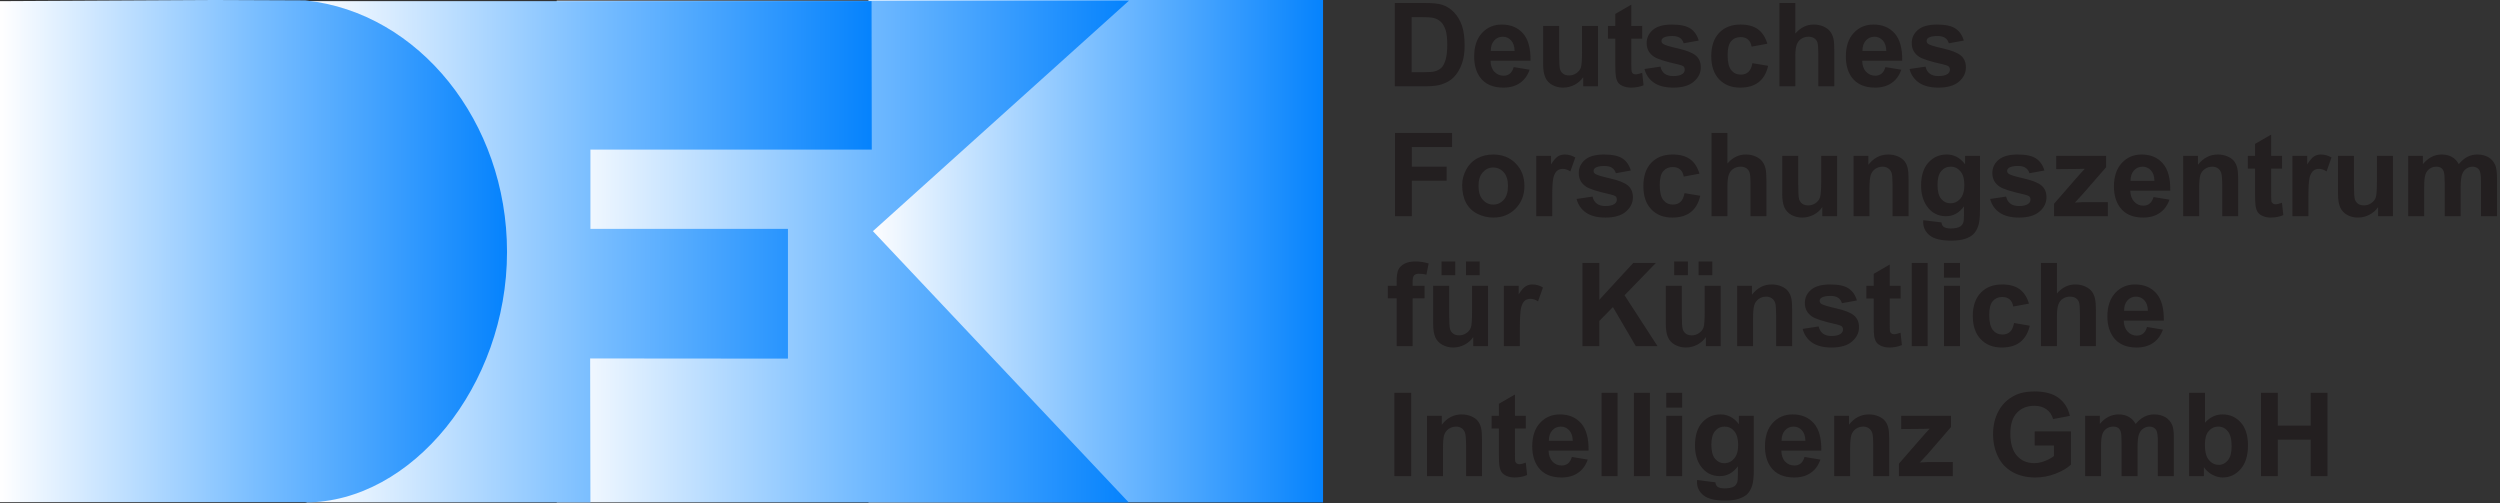 <?xml version="1.0" encoding="UTF-8" standalone="no"?>
<!-- Created with Inkscape (http://www.inkscape.org/) -->

<svg
   xmlns:dc="http://purl.org/dc/elements/1.1/"
   xmlns:cc="http://creativecommons.org/ns#"
   xmlns:rdf="http://www.w3.org/1999/02/22-rdf-syntax-ns#"
   xmlns:svg="http://www.w3.org/2000/svg"
   xmlns="http://www.w3.org/2000/svg"
   xmlns:xlink="http://www.w3.org/1999/xlink"
   xmlns:sodipodi="http://sodipodi.sourceforge.net/DTD/sodipodi-0.dtd"
   xmlns:inkscape="http://www.inkscape.org/namespaces/inkscape"
   version="1.1"
   width="159.041"
   height="32"
   id="svg2"
   xml:space="preserve"
   inkscape:version="0.48.4 r9939"
   sodipodi:docname="DFKI_Logo.svg"><rect width="100%" height="100%" fill="#333333" stroke="none"/><sodipodi:namedview
     pagecolor="#ffffff"
     bordercolor="#666666"
     borderopacity="1"
     objecttolerance="10"
     gridtolerance="10"
     guidetolerance="10"
     inkscape:pageopacity="0"
     inkscape:pageshadow="2"
     inkscape:window-width="1920"
     inkscape:window-height="1017"
     id="namedview25"
     showgrid="false"
     fit-margin-top="0"
     fit-margin-left="0"
     fit-margin-right="0"
     fit-margin-bottom="0"
     inkscape:zoom="0.38386648"
     inkscape:cx="-215.58648"
     inkscape:cy="89.664021"
     inkscape:window-x="-8"
     inkscape:window-y="-8"
     inkscape:window-maximized="1"
     inkscape:current-layer="svg2"
     inkscape:showpageshadow="true"
     borderlayer="false"
     showborder="true" /><defs
     id="defs6"><linearGradient
       id="linearGradient19768"><stop
         id="stop19770"
         style="stop-color:#0482fd;stop-opacity:1"
         offset="0" /><stop
         id="stop19795"
         style="stop-color:#7abeff;stop-opacity:1"
         offset="0.5" /><stop
         id="stop19772"
         style="stop-color:#fefeff;stop-opacity:1"
         offset="1" /></linearGradient><linearGradient
       x1="175.076"
       y1="208.95"
       x2="6.203"
       y2="208.26"
       id="linearGradient19774"
       xlink:href="#linearGradient19768"
       gradientUnits="userSpaceOnUse"
       gradientTransform="matrix(0.826,0,0,4.01,-4.02,-899.039)" /><linearGradient
       x1="175.076"
       y1="208.95"
       x2="6.203"
       y2="208.26"
       id="linearGradient19799"
       xlink:href="#linearGradient19768"
       gradientUnits="userSpaceOnUse"
       gradientTransform="matrix(0.922,0,0,4.01,79.583,-899.039)" /><linearGradient
       x1="175.076"
       y1="208.95"
       x2="6.203"
       y2="208.26"
       id="linearGradient19803"
       xlink:href="#linearGradient19768"
       gradientUnits="userSpaceOnUse"
       gradientTransform="matrix(0.932,0,0,4.01,148.539,-899.039)" /><linearGradient
       x1="175.076"
       y1="208.95"
       x2="6.203"
       y2="208.26"
       id="linearGradient19807"
       xlink:href="#linearGradient19768"
       gradientUnits="userSpaceOnUse"
       gradientTransform="matrix(0.741,0,0,4.01,235.369,-899.039)" /><clipPath
       id="clipPath23205"><path
         d="m 0.534,-138.16 59.016,-0.32 24.884,0.107 0.174,138.05 -84.074,0 0,-137.837 z m 83.9,-0.213 0,0 c 0.103,0.014 0.209,0.026 0.316,0.035 30.938,3.322 55.265,33.29 55.265,69.149 0,36.893 -26.288,68.916 -55.407,68.916 L 84.434,-138.373 z"
         id="path23207"
         style="fill:#000000"
         inkscape:connector-curvature="0" /></clipPath><clipPath
       id="clipPath23232"><path
         d="m 162.959,-97.321 0,21.798 54.336,0 0,35.7 -54.412,-0.047 0.076,39.848 -78.064,-0.203 0,-40.149 -0.171,0 0,-35.022 0.171,0 0,-62.764 48.52,0 106.884,0 0.057,40.839 -77.397,0 z"
         id="path23234"
         style="fill:#000000"
         inkscape:connector-curvature="0" /></clipPath><clipPath
       id="clipPath23256"><path
         d="m 153.682,-138.296 157.43,0 -70.441,63.406 70.441,74.699 -157.43,0 0,-138.105 z"
         id="path23258"
         style="fill:#000000"
         inkscape:connector-curvature="0" /></clipPath><linearGradient
       x1="175.076"
       y1="208.95"
       x2="6.203"
       y2="208.26"
       id="linearGradient3524"
       xlink:href="#linearGradient19768"
       gradientUnits="userSpaceOnUse"
       gradientTransform="matrix(0.926,0,0,5.013,293.543,-950.698)" /><linearGradient
       inkscape:collect="always"
       xlink:href="#linearGradient19768"
       id="linearGradient3009"
       gradientUnits="userSpaceOnUse"
       gradientTransform="matrix(0.926,0,0,5.013,293.543,-950.698)"
       x1="175.076"
       y1="208.95"
       x2="6.203"
       y2="208.26" /><linearGradient
       inkscape:collect="always"
       xlink:href="#linearGradient19768"
       id="linearGradient3011"
       gradientUnits="userSpaceOnUse"
       gradientTransform="matrix(0.932,0,0,4.01,148.539,-899.039)"
       x1="175.076"
       y1="208.95"
       x2="6.203"
       y2="208.26" /><linearGradient
       inkscape:collect="always"
       xlink:href="#linearGradient19768"
       id="linearGradient3013"
       gradientUnits="userSpaceOnUse"
       gradientTransform="matrix(0.922,0,0,4.01,79.583,-899.039)"
       x1="175.076"
       y1="208.95"
       x2="6.203"
       y2="208.26" /><linearGradient
       inkscape:collect="always"
       xlink:href="#linearGradient19768"
       id="linearGradient3015"
       gradientUnits="userSpaceOnUse"
       gradientTransform="matrix(0.826,0,0,4.01,-4.02,-899.039)"
       x1="175.076"
       y1="208.95"
       x2="6.203"
       y2="208.26" /></defs><g
     id="g3002"
     transform="scale(0.185,0.185)"><path
       inkscape:connector-curvature="0"
       style="fill:#231f20;fill-opacity:1;fill-rule:nonzero;stroke:none"
       id="path2108"
       d="m 479.644,1.038 0,28.625 10.875,0 c 2.14,0 3.851,-0.217 5.125,-0.625 1.706,-0.546 3.062,-1.301 4.062,-2.281 1.334,-1.288 2.349,-2.951 3.062,-5.031 0.586,-1.706 0.875,-3.74 0.875,-6.094 0,-2.686 -0.286,-4.949 -0.906,-6.781 -0.626,-1.826 -1.549,-3.365 -2.75,-4.625 -1.192,-1.266 -2.632,-2.163 -4.312,-2.656 -1.254,-0.366 -3.056,-0.531 -5.438,-0.531 l -10.594,0 z m 132.25,0 0,28.625 5.469,0 0,-10.406 c 0,-1.74 0.166,-3.044 0.5,-3.938 0.328,-0.892 0.874,-1.56 1.594,-2 0.714,-0.446 1.524,-0.688 2.438,-0.688 0.794,0 1.442,0.185 1.969,0.531 0.526,0.346 0.88,0.82 1.094,1.406 0.207,0.588 0.312,1.951 0.312,4.125 l 0,10.969 5.5,0 0,-12.156 c 0,-1.86 -0.087,-3.245 -0.281,-4.125 -0.188,-0.886 -0.549,-1.705 -1.062,-2.438 -0.514,-0.726 -1.269,-1.314 -2.281,-1.781 -1.021,-0.466 -2.171,-0.719 -3.438,-0.719 -2.461,0 -4.57,1.028 -6.344,3.094 l 0,-10.5 -5.469,0 z m -50.938,0.562 -5.5,3.188 0,4.125 -2.531,0 0,4.375 2.531,0 0,9.031 c 0,1.94 0.074,3.241 0.188,3.875 0.146,0.899 0.376,1.629 0.75,2.156 0.372,0.526 0.956,0.949 1.75,1.281 0.794,0.326 1.701,0.5 2.688,0.5 1.62,0 3.064,-0.266 4.344,-0.812 l -0.469,-4.281 c -0.966,0.346 -1.706,0.531 -2.219,0.531 -0.361,0 -0.684,-0.07 -0.938,-0.25 -0.253,-0.188 -0.396,-0.439 -0.469,-0.719 -0.074,-0.28 -0.125,-1.244 -0.125,-2.938 l 0,-8.375 3.75,0 0,-4.375 -3.75,0 0,-7.312 z m -75.531,4.281 2.594,0 c 2.36,0 3.944,0.064 4.75,0.25 1.08,0.234 1.981,0.709 2.688,1.375 0.7,0.66 1.231,1.564 1.625,2.75 0.386,1.186 0.594,2.88 0.594,5.094 0,2.212 -0.207,3.97 -0.594,5.25 -0.394,1.28 -0.881,2.221 -1.5,2.781 -0.621,0.56 -1.411,0.955 -2.344,1.188 -0.72,0.188 -1.887,0.25 -3.5,0.25 l -4.312,0 0,-18.937 z m 31,2.562 c -2.748,0 -5.02,0.96 -6.812,2.906 -1.8,1.946 -2.688,4.654 -2.688,8.094 0,2.874 0.665,5.27 2.031,7.156 1.734,2.36 4.425,3.531 8.031,3.531 2.28,0 4.175,-0.54 5.688,-1.594 1.52,-1.046 2.606,-2.556 3.312,-4.562 l -5.469,-0.906 c -0.294,1.04 -0.726,1.776 -1.312,2.25 -0.586,0.466 -1.296,0.719 -2.156,0.719 -1.26,0 -2.341,-0.469 -3.188,-1.375 -0.848,-0.9 -1.274,-2.155 -1.312,-3.781 l 13.75,0 c 0.072,-4.206 -0.782,-7.335 -2.562,-9.375 C 521.952,9.466 519.512,8.444 516.426,8.444 z m 58.531,0 c -2.98,0 -5.174,0.618 -6.594,1.844 -1.42,1.22 -2.125,2.739 -2.125,4.531 0,1.994 0.829,3.536 2.469,4.656 1.186,0.806 3.98,1.715 8.406,2.688 0.946,0.22 1.57,0.459 1.844,0.719 0.26,0.274 0.375,0.611 0.375,1.031 0,0.608 -0.233,1.107 -0.719,1.469 -0.713,0.526 -1.768,0.781 -3.188,0.781 -1.294,0 -2.317,-0.29 -3.031,-0.844 -0.72,-0.552 -1.174,-1.34 -1.406,-2.406 l -5.5,0.812 c 0.507,1.966 1.573,3.547 3.219,4.688 1.654,1.146 3.893,1.719 6.719,1.719 3.114,0 5.445,-0.695 7.031,-2.062 1.594,-1.366 2.406,-3.006 2.406,-4.906 0,-1.74 -0.573,-3.083 -1.719,-4.062 -1.16,-0.966 -3.205,-1.778 -6.125,-2.438 -2.928,-0.666 -4.633,-1.196 -5.125,-1.562 -0.367,-0.274 -0.562,-0.606 -0.562,-1 0,-0.454 0.211,-0.807 0.625,-1.094 0.627,-0.407 1.646,-0.625 3.094,-0.625 1.146,0 2.036,0.223 2.656,0.656 0.62,0.426 1.03,1.038 1.25,1.844 l 5.188,-0.938 c -0.52,-1.814 -1.464,-3.199 -2.844,-4.125 -1.38,-0.921 -3.502,-1.375 -6.344,-1.375 z m 23.531,0 c -3.086,0 -5.531,0.961 -7.344,2.875 -1.806,1.906 -2.688,4.58 -2.688,8 0,3.386 0.88,6.024 2.688,7.938 1.8,1.913 4.218,2.875 7.25,2.875 2.674,0 4.819,-0.64 6.406,-1.906 1.586,-1.26 2.66,-3.121 3.219,-5.594 l -5.406,-0.906 c -0.273,1.44 -0.74,2.438 -1.406,3.031 -0.667,0.593 -1.516,0.906 -2.562,0.906 -1.394,0 -2.486,-0.517 -3.312,-1.531 -0.828,-1.014 -1.25,-2.757 -1.25,-5.219 0,-2.212 0.405,-3.803 1.219,-4.75 0.812,-0.939 1.909,-1.406 3.281,-1.406 1.026,0 1.854,0.297 2.5,0.844 0.647,0.546 1.071,1.357 1.25,2.438 l 5.406,-1 c -0.654,-2.226 -1.731,-3.882 -3.219,-4.969 -1.492,-1.087 -3.505,-1.625 -6.031,-1.625 z m 45.75,0 c -2.748,0 -5.019,0.96 -6.812,2.906 -1.8,1.946 -2.688,4.654 -2.688,8.094 0,2.874 0.664,5.27 2.031,7.156 1.732,2.36 4.425,3.531 8.031,3.531 2.28,0 4.175,-0.54 5.688,-1.594 1.521,-1.046 2.606,-2.556 3.312,-4.562 l -5.469,-0.906 c -0.292,1.04 -0.726,1.776 -1.312,2.25 -0.586,0.466 -1.296,0.719 -2.156,0.719 -1.26,0 -2.341,-0.469 -3.188,-1.375 -0.848,-0.9 -1.272,-2.155 -1.312,-3.781 l 13.75,0 c 0.072,-4.206 -0.784,-7.335 -2.562,-9.375 -1.788,-2.04 -4.226,-3.062 -7.312,-3.062 z m 21.906,0 c -2.98,0 -5.205,0.618 -6.625,1.844 -1.42,1.22 -2.125,2.739 -2.125,4.531 0,1.994 0.829,3.536 2.469,4.656 1.186,0.806 4.011,1.715 8.438,2.688 0.948,0.22 1.539,0.459 1.812,0.719 0.26,0.274 0.406,0.611 0.406,1.031 0,0.608 -0.231,1.107 -0.719,1.469 -0.713,0.526 -1.8,0.781 -3.219,0.781 -1.294,0 -2.286,-0.29 -3,-0.844 -0.72,-0.552 -1.204,-1.34 -1.438,-2.406 l -5.5,0.812 c 0.506,1.966 1.573,3.547 3.219,4.688 1.654,1.146 3.891,1.719 6.719,1.719 3.112,0 5.475,-0.695 7.062,-2.062 1.593,-1.366 2.375,-3.006 2.375,-4.906 0,-1.74 -0.571,-3.083 -1.719,-4.062 -1.16,-0.966 -3.205,-1.778 -6.125,-2.438 -2.926,-0.666 -4.631,-1.196 -5.125,-1.562 -0.367,-0.274 -0.531,-0.606 -0.531,-1 0,-0.454 0.18,-0.807 0.594,-1.094 0.626,-0.407 1.677,-0.625 3.125,-0.625 1.146,0 2.036,0.223 2.656,0.656 0.62,0.426 1.03,1.038 1.25,1.844 l 5.156,-0.938 c -0.52,-1.814 -1.464,-3.199 -2.844,-4.125 -1.379,-0.921 -3.473,-1.375 -6.312,-1.375 z m -135.5,0.469 0,13.125 c 0,1.952 0.258,3.487 0.75,4.594 0.5,1.107 1.299,1.98 2.406,2.594 1.106,0.608 2.356,0.906 3.75,0.906 1.366,0 2.672,-0.335 3.906,-0.969 1.226,-0.64 2.209,-1.519 2.969,-2.625 l 0,3.125 5.094,0 0,-20.75 -5.5,0 0,8.75 c 0,2.966 -0.133,4.826 -0.406,5.594 -0.273,0.76 -0.791,1.386 -1.531,1.906 -0.74,0.514 -1.56,0.781 -2.5,0.781 -0.821,0 -1.498,-0.175 -2.031,-0.562 -0.532,-0.386 -0.894,-0.909 -1.094,-1.562 -0.207,-0.66 -0.312,-2.455 -0.312,-5.375 l 0,-9.531 -5.5,0 z m -13.875,3.719 c 1.12,0 2.064,0.424 2.844,1.25 0.78,0.826 1.179,2.033 1.219,3.625 l -8.188,0 c -0.013,-1.5 0.376,-2.696 1.156,-3.562 0.78,-0.874 1.77,-1.312 2.969,-1.312 z m 127.812,0 c 1.12,0 2.064,0.424 2.844,1.25 0.78,0.826 1.179,2.033 1.219,3.625 l -8.188,0 c -0.013,-1.5 0.376,-2.696 1.156,-3.562 0.78,-0.874 1.769,-1.312 2.969,-1.312 z m -164.875,33.094 0,28.625 5.781,0 0,-12.188 11.969,0 0,-4.844 -11.969,0 0,-6.75 13.844,0 0,-4.844 -19.625,0 z m 108.844,0 0,28.625 5.469,0 0,-10.406 c 0,-1.74 0.168,-3.044 0.5,-3.938 0.328,-0.893 0.874,-1.56 1.594,-2 0.714,-0.447 1.524,-0.688 2.438,-0.688 0.794,0 1.442,0.184 1.969,0.531 0.526,0.347 0.881,0.82 1.094,1.406 0.207,0.587 0.344,1.952 0.344,4.125 l 0,10.969 5.469,0 0,-12.188 c 0,-1.86 -0.087,-3.213 -0.281,-4.094 -0.188,-0.887 -0.549,-1.705 -1.062,-2.438 -0.512,-0.727 -1.269,-1.314 -2.281,-1.781 -1.02,-0.467 -2.171,-0.719 -3.438,-0.719 -2.46,0 -4.57,1.027 -6.344,3.094 l 0,-10.5 -5.469,0 z m 192.438,0.562 -5.531,3.188 0,4.125 -2.5,0 0,4.375 2.5,0 0,9.031 c 0,1.94 0.075,3.242 0.188,3.875 0.147,0.9 0.407,1.629 0.781,2.156 0.374,0.526 0.958,0.948 1.75,1.281 0.794,0.327 1.67,0.5 2.656,0.5 1.62,0 3.064,-0.297 4.344,-0.844 l -0.469,-4.25 c -0.968,0.346 -1.705,0.531 -2.219,0.531 -0.36,0 -0.652,-0.101 -0.906,-0.281 -0.254,-0.186 -0.426,-0.407 -0.5,-0.688 -0.072,-0.28 -0.094,-1.244 -0.094,-2.938 l 0,-8.375 3.75,0 0,-4.375 -3.75,0 0,-7.312 z m -267.5,6.844 c -2.033,0 -3.885,0.444 -5.531,1.344 -1.646,0.894 -2.913,2.207 -3.812,3.906 -0.892,1.707 -1.344,3.461 -1.344,5.281 0,2.387 0.451,4.434 1.344,6.094 0.9,1.66 2.211,2.921 3.938,3.781 1.726,0.86 3.531,1.281 5.438,1.281 3.074,0 5.63,-1.027 7.656,-3.094 2.02,-2.067 3.031,-4.679 3.031,-7.812 0,-3.114 -0.993,-5.678 -3,-7.719 -2.006,-2.04 -4.585,-3.062 -7.719,-3.062 z m 24.594,0 c -0.886,0 -1.675,0.216 -2.375,0.656 -0.693,0.44 -1.471,1.357 -2.344,2.75 l 0,-2.938 -5.094,0 0,20.75 5.5,0 0,-6.406 c 0,-3.526 0.131,-5.862 0.438,-6.969 0.307,-1.106 0.741,-1.861 1.281,-2.281 0.532,-0.426 1.164,-0.625 1.938,-0.625 0.792,0 1.643,0.282 2.562,0.875 l 1.719,-4.781 c -1.16,-0.693 -2.371,-1.031 -3.625,-1.031 z m 13.531,0 c -2.979,0 -5.174,0.617 -6.594,1.844 -1.42,1.22 -2.125,2.738 -2.125,4.531 0,1.994 0.829,3.536 2.469,4.656 1.188,0.806 3.98,1.714 8.406,2.688 0.946,0.22 1.57,0.46 1.844,0.719 0.26,0.274 0.375,0.611 0.375,1.031 0,0.607 -0.231,1.108 -0.719,1.469 -0.713,0.526 -1.768,0.781 -3.188,0.781 -1.292,0 -2.286,-0.29 -3,-0.844 -0.72,-0.553 -1.205,-1.34 -1.438,-2.406 l -5.5,0.812 c 0.507,1.967 1.571,3.547 3.219,4.688 1.653,1.147 3.893,1.719 6.719,1.719 3.114,0 5.445,-0.696 7.031,-2.062 1.594,-1.367 2.406,-3.006 2.406,-4.906 0,-1.74 -0.573,-3.083 -1.719,-4.062 -1.16,-0.966 -3.205,-1.777 -6.125,-2.438 -2.926,-0.666 -4.633,-1.196 -5.125,-1.562 -0.367,-0.273 -0.562,-0.607 -0.562,-1 0,-0.454 0.211,-0.807 0.625,-1.094 0.627,-0.407 1.677,-0.625 3.125,-0.625 1.146,0 2.005,0.223 2.625,0.656 0.62,0.427 1.061,1.037 1.281,1.844 l 5.156,-0.938 c -0.52,-1.813 -1.464,-3.199 -2.844,-4.125 -1.38,-0.92 -3.502,-1.375 -6.344,-1.375 z m 23.562,0 c -3.086,0 -5.561,0.961 -7.375,2.875 -1.806,1.907 -2.688,4.58 -2.688,8 0,3.386 0.88,6.024 2.688,7.938 1.8,1.913 4.218,2.875 7.25,2.875 2.674,0 4.819,-0.64 6.406,-1.906 1.586,-1.26 2.659,-3.121 3.219,-5.594 l -5.406,-0.906 c -0.273,1.44 -0.74,2.438 -1.406,3.031 -0.666,0.593 -1.516,0.906 -2.562,0.906 -1.394,0 -2.486,-0.518 -3.312,-1.531 -0.828,-1.014 -1.25,-2.758 -1.25,-5.219 0,-2.213 0.405,-3.803 1.219,-4.75 0.814,-0.94 1.909,-1.406 3.281,-1.406 1.028,0 1.853,0.266 2.5,0.812 0.646,0.547 1.07,1.389 1.25,2.469 l 5.406,-1 c -0.652,-2.227 -1.732,-3.882 -3.219,-4.969 -1.494,-1.087 -3.473,-1.625 -6,-1.625 z m 74.156,0 c -2.746,0 -5.031,1.185 -6.844,3.531 l 0,-3.062 -5.094,0 0,20.75 5.469,0 0,-9.406 c 0,-2.32 0.158,-3.89 0.438,-4.75 0.28,-0.86 0.779,-1.567 1.531,-2.094 0.754,-0.52 1.609,-0.781 2.562,-0.781 0.739,0 1.38,0.203 1.906,0.562 0.527,0.367 0.922,0.878 1.156,1.531 0.234,0.66 0.344,2.103 0.344,4.344 l 0,10.594 5.5,0 0,-12.906 c 0,-1.6 -0.106,-2.828 -0.312,-3.688 -0.201,-0.86 -0.549,-1.633 -1.062,-2.312 -0.514,-0.68 -1.281,-1.216 -2.281,-1.656 -1,-0.434 -2.105,-0.656 -3.312,-0.656 z m 20.062,0 c -2.486,0 -4.576,0.916 -6.25,2.75 -1.674,1.84 -2.531,4.489 -2.531,7.969 0,2.773 0.664,5.102 1.938,6.969 1.626,2.353 3.839,3.531 6.625,3.531 2.5,0 4.546,-1.135 6.188,-3.375 l 0,3.031 c 0,1.227 -0.084,2.078 -0.25,2.531 -0.246,0.64 -0.614,1.088 -1.094,1.375 -0.72,0.434 -1.786,0.656 -3.219,0.656 -1.114,0 -1.949,-0.201 -2.469,-0.594 -0.374,-0.274 -0.613,-0.767 -0.719,-1.5 l -6.25,-0.75 c -0.014,0.26 -0.031,0.47 -0.031,0.656 0,1.847 0.745,3.356 2.219,4.562 1.466,1.2 3.949,1.812 7.469,1.812 1.86,0 3.406,-0.207 4.625,-0.594 1.215,-0.394 2.172,-0.907 2.906,-1.594 0.726,-0.693 1.317,-1.662 1.719,-2.875 0.406,-1.213 0.594,-3.022 0.594,-5.469 l 0,-18.625 -5.125,0 0,2.906 c -1.666,-2.253 -3.784,-3.375 -6.344,-3.375 z m 24.438,0 c -2.98,0 -5.174,0.617 -6.594,1.844 -1.42,1.22 -2.125,2.738 -2.125,4.531 0,1.994 0.83,3.536 2.469,4.656 1.188,0.806 3.979,1.714 8.406,2.688 0.946,0.22 1.57,0.46 1.844,0.719 0.26,0.274 0.406,0.611 0.406,1.031 0,0.607 -0.263,1.108 -0.75,1.469 -0.713,0.526 -1.768,0.781 -3.188,0.781 -1.294,0 -2.286,-0.29 -3,-0.844 -0.72,-0.553 -1.205,-1.34 -1.438,-2.406 l -5.5,0.812 c 0.506,1.967 1.573,3.547 3.219,4.688 1.654,1.147 3.891,1.719 6.719,1.719 3.112,0 5.444,-0.696 7.031,-2.062 1.593,-1.367 2.406,-3.006 2.406,-4.906 0,-1.74 -0.573,-3.083 -1.719,-4.062 -1.16,-0.966 -3.205,-1.777 -6.125,-2.438 -2.926,-0.666 -4.631,-1.196 -5.125,-1.562 -0.367,-0.273 -0.562,-0.607 -0.562,-1 0,-0.454 0.211,-0.807 0.625,-1.094 0.626,-0.407 1.677,-0.625 3.125,-0.625 1.146,0 2.005,0.223 2.625,0.656 0.62,0.427 1.061,1.037 1.281,1.844 l 5.156,-0.938 c -0.519,-1.813 -1.464,-3.199 -2.844,-4.125 -1.379,-0.92 -3.504,-1.375 -6.344,-1.375 z m 42.625,0 c -2.746,0 -5.02,0.96 -6.812,2.906 -1.8,1.946 -2.719,4.653 -2.719,8.094 0,2.873 0.696,5.27 2.062,7.156 1.734,2.36 4.393,3.531 8,3.531 2.279,0 4.174,-0.541 5.688,-1.594 1.52,-1.047 2.636,-2.556 3.344,-4.562 l -5.469,-0.906 c -0.294,1.04 -0.757,1.777 -1.344,2.25 -0.586,0.467 -1.298,0.719 -2.156,0.719 -1.261,0 -2.31,-0.468 -3.156,-1.375 -0.846,-0.9 -1.304,-2.154 -1.344,-3.781 l 13.75,0 c 0.074,-4.207 -0.782,-7.335 -2.562,-9.375 -1.786,-2.04 -4.194,-3.062 -7.281,-3.062 z m 26.219,0 c -2.746,0 -5.03,1.185 -6.844,3.531 l 0,-3.062 -5.094,0 0,20.75 5.5,0 0,-9.406 c 0,-2.32 0.126,-3.89 0.406,-4.75 0.28,-0.86 0.809,-1.567 1.562,-2.094 0.754,-0.52 1.609,-0.781 2.562,-0.781 0.74,0 1.379,0.203 1.906,0.562 0.526,0.367 0.892,0.878 1.125,1.531 0.234,0.66 0.375,2.103 0.375,4.344 l 0,10.594 5.469,0 0,-12.906 c 0,-1.6 -0.106,-2.828 -0.312,-3.688 -0.2,-0.86 -0.55,-1.633 -1.062,-2.312 -0.514,-0.68 -1.281,-1.216 -2.281,-1.656 -1.001,-0.434 -2.105,-0.656 -3.312,-0.656 z m 35.438,0 c -0.886,0 -1.676,0.216 -2.375,0.656 -0.694,0.44 -1.47,1.357 -2.344,2.75 l 0,-2.938 -5.094,0 0,20.75 5.5,0 0,-6.406 c 0,-3.526 0.13,-5.862 0.438,-6.969 0.306,-1.106 0.741,-1.861 1.281,-2.281 0.532,-0.426 1.165,-0.625 1.938,-0.625 0.794,0 1.674,0.282 2.594,0.875 l 1.688,-4.781 c -1.16,-0.693 -2.371,-1.031 -3.625,-1.031 z m 41.531,0 c -2.5,0 -4.662,1.113 -6.469,3.312 l 0,-2.844 -5.062,0 0,20.75 5.5,0 0,-10.094 c 0,-1.993 0.144,-3.39 0.438,-4.25 0.294,-0.86 0.789,-1.546 1.469,-2 0.674,-0.46 1.435,-0.688 2.281,-0.688 0.706,0 1.242,0.15 1.656,0.438 0.406,0.287 0.714,0.726 0.906,1.312 0.194,0.587 0.312,1.887 0.312,3.906 l 0,11.375 5.469,0 0,-9.969 c 0,-1.953 0.169,-3.374 0.469,-4.281 0.3,-0.907 0.764,-1.596 1.438,-2.062 0.68,-0.473 1.414,-0.719 2.188,-0.719 1.054,0 1.837,0.408 2.344,1.188 0.38,0.6 0.562,1.909 0.562,3.969 l 0,11.875 5.5,0 0,-13.281 c 0,-1.98 -0.215,-3.395 -0.594,-4.281 -0.52,-1.193 -1.291,-2.106 -2.344,-2.719 -1.054,-0.62 -2.355,-0.938 -3.875,-0.938 -1.2,0 -2.321,0.266 -3.375,0.812 -1.054,0.546 -2.031,1.393 -2.938,2.5 -0.626,-1.107 -1.426,-1.954 -2.406,-2.5 -0.974,-0.546 -2.143,-0.812 -3.469,-0.812 z m -226.781,0.469 0,13.125 c 0,1.953 0.256,3.487 0.75,4.594 0.5,1.107 1.299,1.98 2.406,2.594 1.106,0.607 2.356,0.906 3.75,0.906 1.366,0 2.672,-0.336 3.906,-0.969 1.226,-0.64 2.209,-1.518 2.969,-2.625 l 0,3.125 5.094,0 0,-20.75 -5.469,0 0,8.75 c 0,2.967 -0.164,4.827 -0.438,5.594 -0.273,0.76 -0.76,1.386 -1.5,1.906 -0.74,0.513 -1.593,0.781 -2.531,0.781 -0.82,0 -1.498,-0.176 -2.031,-0.562 -0.534,-0.387 -0.894,-0.909 -1.094,-1.562 -0.206,-0.66 -0.312,-2.455 -0.312,-5.375 l 0,-9.531 -5.5,0 z m 94.219,0 0,4.562 7.344,-0.062 c 1.04,-0.014 1.866,-0.022 2.5,-0.062 -0.606,0.613 -1.54,1.634 -2.812,3.094 l -7.781,8.938 0,4.281 18.5,0 0,-4.844 -8.469,0 c -0.367,0 -1.324,0.063 -2.844,0.156 l 2.781,-3.031 7.938,-9.125 0,-3.906 -17.156,0 z m 96.906,0 0,13.125 c 0,1.953 0.258,3.487 0.75,4.594 0.5,1.107 1.3,1.98 2.406,2.594 1.107,0.607 2.325,0.906 3.719,0.906 1.366,0 2.672,-0.336 3.906,-0.969 1.226,-0.64 2.24,-1.518 3,-2.625 l 0,3.125 5.094,0 0,-20.75 -5.5,0 0,8.75 c 0,2.967 -0.133,4.827 -0.406,5.594 -0.273,0.76 -0.792,1.386 -1.531,1.906 -0.74,0.513 -1.561,0.781 -2.5,0.781 -0.821,0 -1.53,-0.176 -2.062,-0.562 -0.534,-0.387 -0.894,-0.909 -1.094,-1.562 -0.207,-0.66 -0.312,-2.455 -0.312,-5.375 l 0,-9.531 -5.469,0 z m -133.188,3.719 c 1.354,0 2.464,0.547 3.344,1.594 0.886,1.04 1.344,2.603 1.344,4.75 0,2.06 -0.486,3.641 -1.406,4.688 -0.926,1.046 -2.066,1.562 -3.406,1.562 -1.252,0 -2.304,-0.512 -3.156,-1.531 -0.854,-1.02 -1.25,-2.644 -1.25,-4.844 0,-2.1 0.396,-3.661 1.25,-4.688 0.853,-1.02 1.961,-1.531 3.281,-1.531 z m 65.969,0 c 1.12,0 2.095,0.424 2.875,1.25 0.78,0.827 1.179,2.032 1.219,3.625 l -8.219,0 c -0.014,-1.5 0.376,-2.696 1.156,-3.562 0.78,-0.874 1.769,-1.312 2.969,-1.312 z m -223.281,0.281 c 1.434,0 2.659,0.564 3.625,1.656 0.974,1.094 1.438,2.661 1.438,4.688 0,2.087 -0.464,3.656 -1.438,4.75 -0.966,1.093 -2.191,1.656 -3.625,1.656 -1.433,0 -2.62,-0.564 -3.594,-1.656 -0.98,-1.094 -1.469,-2.659 -1.469,-4.719 0,-2.054 0.489,-3.625 1.469,-4.719 0.974,-1.093 2.161,-1.656 3.594,-1.656 z m -26.812,32.312 c -1.52,0 -2.781,0.272 -3.781,0.812 -0.993,0.54 -1.689,1.234 -2.062,2.094 -0.374,0.86 -0.562,2.166 -0.562,3.906 l 0,1.562 -3.031,0 0,4.312 3.031,0 0,16.438 5.5,0 0,-16.438 4.094,0 0,-4.312 -4.094,0 0,-1.469 c 0,-1.053 0.152,-1.752 0.5,-2.125 0.346,-0.373 0.919,-0.562 1.719,-0.562 0.807,0 1.659,0.099 2.531,0.312 l 0.75,-3.844 c -1.5,-0.466 -3.027,-0.688 -4.594,-0.688 z m 9.031,0 0,4.719 4.719,0 0,-4.719 -4.719,0 z m 8.406,0 0,4.719 4.719,0 0,-4.719 -4.719,0 z m 71.594,0 0,4.719 4.719,0 0,-4.719 -4.719,0 z m 8.406,0 0,4.719 4.719,0 0,-4.719 -4.719,0 z m -39.938,0.5 0,28.625 5.781,0 0,-8.656 4.688,-4.781 7.875,13.438 7.469,0 -11.344,-17.5 10.781,-11.125 -7.781,0 L 549.957,103.1 l 0,-12.687 -5.781,0 z m 113.219,0 0,28.625 5.469,0 0,-28.625 -5.469,0 z m 11.094,0 0,5.062 5.5,0 0,-5.062 -5.5,0 z m 33.344,0 0,28.625 5.5,0 0,-10.406 c 0,-1.74 0.166,-3.044 0.5,-3.938 0.326,-0.893 0.844,-1.56 1.562,-2 0.714,-0.447 1.525,-0.688 2.438,-0.688 0.794,0 1.474,0.185 2,0.531 0.527,0.347 0.88,0.82 1.094,1.406 0.206,0.587 0.312,1.952 0.312,4.125 l 0,10.969 5.5,0 0,-12.188 c 0,-1.86 -0.119,-3.213 -0.312,-4.094 -0.186,-0.887 -0.517,-1.704 -1.031,-2.438 -0.512,-0.727 -1.299,-1.314 -2.312,-1.781 -1.02,-0.466 -2.14,-0.719 -3.406,-0.719 -2.46,0 -4.571,1.027 -6.344,3.094 l 0,-10.5 -5.5,0 z m -52,0.562 -5.5,3.188 0,4.125 -2.531,0 0,4.375 2.531,0 0,9.031 c 0,1.94 0.043,3.242 0.156,3.875 0.146,0.9 0.407,1.629 0.781,2.156 0.372,0.526 0.956,0.948 1.75,1.281 0.792,0.327 1.669,0.5 2.656,0.5 1.619,0 3.062,-0.297 4.344,-0.844 l -0.469,-4.25 c -0.968,0.346 -1.705,0.531 -2.219,0.531 -0.359,0 -0.652,-0.101 -0.906,-0.281 -0.253,-0.186 -0.426,-0.407 -0.5,-0.688 -0.074,-0.28 -0.094,-1.244 -0.094,-2.938 l 0,-8.375 3.75,0 0,-4.375 -3.75,0 0,-7.312 z m -122.844,6.844 c -0.887,0 -1.675,0.216 -2.375,0.656 -0.694,0.44 -1.501,1.356 -2.375,2.75 l 0,-2.937 -5.094,0 0,20.75 5.5,0 0,-6.406 c 0,-3.526 0.161,-5.862 0.469,-6.969 0.306,-1.106 0.71,-1.862 1.25,-2.281 0.534,-0.427 1.195,-0.625 1.969,-0.625 0.792,0 1.643,0.282 2.562,0.875 l 1.688,-4.781 c -1.159,-0.693 -2.341,-1.031 -3.594,-1.031 z m 82.281,0 c -2.748,0 -4.999,1.185 -6.812,3.531 l 0,-3.062 -5.094,0 0,20.75 5.469,0 0,-9.406 c 0,-2.32 0.158,-3.89 0.438,-4.75 0.279,-0.86 0.779,-1.567 1.531,-2.094 0.754,-0.52 1.609,-0.781 2.562,-0.781 0.74,0 1.38,0.203 1.906,0.562 0.527,0.367 0.924,0.878 1.156,1.531 0.234,0.66 0.344,2.103 0.344,4.344 l 0,10.594 5.5,0 0,-12.906 c 0,-1.6 -0.105,-2.828 -0.312,-3.688 -0.2,-0.86 -0.581,-1.633 -1.094,-2.312 -0.514,-0.68 -1.25,-1.216 -2.25,-1.656 -1,-0.434 -2.138,-0.656 -3.344,-0.656 z m 20.094,0 c -2.98,0 -5.174,0.617 -6.594,1.844 -1.42,1.22 -2.125,2.738 -2.125,4.531 0,1.994 0.829,3.536 2.469,4.656 1.186,0.806 3.98,1.714 8.406,2.688 0.946,0.22 1.57,0.46 1.844,0.719 0.259,0.274 0.406,0.611 0.406,1.031 0,0.607 -0.264,1.108 -0.75,1.469 -0.714,0.526 -1.768,0.781 -3.188,0.781 -1.294,0 -2.286,-0.29 -3,-0.844 -0.719,-0.553 -1.204,-1.371 -1.438,-2.438 l -5.5,0.844 c 0.506,1.967 1.573,3.547 3.219,4.688 1.654,1.147 3.893,1.719 6.719,1.719 3.114,0 5.445,-0.696 7.031,-2.062 1.594,-1.367 2.406,-3.006 2.406,-4.906 0,-1.74 -0.573,-3.082 -1.719,-4.062 -1.161,-0.966 -3.206,-1.777 -6.125,-2.438 -2.928,-0.666 -4.631,-1.196 -5.125,-1.562 -0.366,-0.274 -0.562,-0.607 -0.562,-1 0,-0.454 0.211,-0.807 0.625,-1.094 0.626,-0.407 1.679,-0.625 3.125,-0.625 1.147,0 2.005,0.223 2.625,0.656 0.62,0.427 1.062,1.038 1.281,1.844 l 5.156,-0.938 c -0.52,-1.813 -1.464,-3.199 -2.844,-4.125 -1.38,-0.92 -3.504,-1.375 -6.344,-1.375 z m 59.094,0 c -3.087,0 -5.53,0.961 -7.344,2.875 -1.806,1.907 -2.719,4.549 -2.719,7.969 0,3.386 0.912,6.055 2.719,7.969 1.8,1.914 4.216,2.875 7.25,2.875 2.672,0 4.787,-0.64 6.375,-1.906 1.586,-1.26 2.69,-3.121 3.25,-5.594 l -5.406,-0.938 c -0.273,1.44 -0.739,2.469 -1.406,3.062 -0.666,0.593 -1.516,0.906 -2.562,0.906 -1.393,0 -2.486,-0.518 -3.312,-1.531 -0.826,-1.014 -1.25,-2.758 -1.25,-5.219 0,-2.213 0.405,-3.803 1.219,-4.75 0.814,-0.94 1.907,-1.406 3.281,-1.406 1.026,0 1.854,0.266 2.5,0.812 0.646,0.547 1.07,1.389 1.25,2.469 l 5.406,-1 c -0.654,-2.227 -1.732,-3.882 -3.219,-4.969 -1.494,-1.087 -3.505,-1.625 -6.031,-1.625 z m 45.75,0 c -2.746,0 -5.019,0.959 -6.812,2.906 -1.799,1.946 -2.719,4.653 -2.719,8.094 0,2.873 0.696,5.27 2.062,7.156 1.734,2.36 4.394,3.531 8,3.531 2.28,0 4.174,-0.541 5.688,-1.594 1.52,-1.047 2.636,-2.556 3.344,-4.562 l -5.469,-0.906 c -0.294,1.04 -0.726,1.777 -1.312,2.25 -0.588,0.467 -1.327,0.719 -2.188,0.719 -1.26,0 -2.31,-0.468 -3.156,-1.375 -0.846,-0.9 -1.305,-2.154 -1.344,-3.781 l 13.781,0 c 0.072,-4.207 -0.782,-7.335 -2.562,-9.375 -1.786,-2.04 -4.226,-3.062 -7.312,-3.062 z m -241.375,0.469 0,13.125 c 0,1.953 0.258,3.487 0.75,4.594 0.5,1.107 1.3,1.949 2.406,2.562 1.107,0.607 2.356,0.938 3.75,0.938 1.366,0 2.672,-0.336 3.906,-0.969 1.226,-0.641 2.208,-1.518 2.969,-2.625 l 0,3.125 5.094,0 0,-20.75 -5.5,0 0,8.75 c 0,2.967 -0.133,4.827 -0.406,5.594 -0.273,0.76 -0.791,1.386 -1.531,1.906 -0.74,0.513 -1.56,0.781 -2.5,0.781 -0.82,0 -1.499,-0.176 -2.031,-0.562 -0.534,-0.387 -0.894,-0.909 -1.094,-1.562 -0.207,-0.66 -0.312,-2.455 -0.312,-5.375 l 0,-9.531 -5.5,0 z m 80,0 0,13.125 c 0,1.953 0.258,3.487 0.75,4.594 0.5,1.107 1.3,1.949 2.406,2.562 1.107,0.607 2.356,0.938 3.75,0.938 1.366,0 2.672,-0.336 3.906,-0.969 1.226,-0.641 2.209,-1.518 2.969,-2.625 l 0,3.125 5.094,0 0,-20.75 -5.5,0 0,8.75 c 0,2.967 -0.133,4.827 -0.406,5.594 -0.273,0.76 -0.792,1.386 -1.531,1.906 -0.741,0.513 -1.561,0.781 -2.5,0.781 -0.821,0 -1.498,-0.176 -2.031,-0.562 -0.534,-0.387 -0.894,-0.909 -1.094,-1.562 -0.207,-0.66 -0.312,-2.455 -0.312,-5.375 l 0,-9.531 -5.5,0 z m 95.656,0 0,20.75 5.5,0 0,-20.75 -5.5,0 z m 66.031,3.719 c 1.12,0 2.096,0.423 2.875,1.25 0.78,0.826 1.179,2.032 1.219,3.625 l -8.188,0 c -0.014,-1.5 0.375,-2.696 1.156,-3.562 0.779,-0.874 1.738,-1.312 2.938,-1.312 z M 699.582,134.6 c -2.734,0 -5.041,0.484 -6.875,1.438 -2.414,1.233 -4.216,2.999 -5.469,5.312 -1.248,2.32 -1.875,4.957 -1.875,7.938 0,2.747 0.536,5.316 1.656,7.656 1.12,2.34 2.805,4.115 5.031,5.375 2.226,1.253 4.85,1.875 7.844,1.875 2.354,0 4.669,-0.426 6.969,-1.312 2.3,-0.894 4.067,-1.952 5.281,-3.125 l 0,-11.406 -12.469,0 0,4.844 6.625,0 0,3.625 c -0.873,0.674 -1.942,1.246 -3.156,1.719 -1.22,0.473 -2.413,0.719 -3.625,0.719 -2.446,0 -4.43,-0.831 -5.938,-2.531 -1.512,-1.7 -2.281,-4.263 -2.281,-7.656 0,-3.153 0.757,-5.519 2.25,-7.125 1.494,-1.6 3.504,-2.406 6.031,-2.406 1.666,0 3.042,0.405 4.156,1.219 1.113,0.813 1.875,1.937 2.281,3.344 l 5.75,-1.094 c -0.574,-2.633 -1.875,-4.694 -3.875,-6.188 -1.994,-1.487 -4.76,-2.219 -8.312,-2.219 z m -220.094,0.469 0,28.656 5.781,0 0,-28.656 -5.781,0 z m 71.25,0 0,28.656 5.5,0 0,-28.656 -5.5,0 z m 11.125,0 0,28.656 5.5,0 0,-28.656 -5.5,0 z m 11.125,0 0,5.094 5.469,0 0,-5.094 -5.469,0 z m 179.781,0 0,28.656 5.094,0 0,-3.062 c 0.834,1.16 1.815,2.032 2.969,2.625 1.154,0.593 2.314,0.906 3.5,0.906 2.406,0 4.47,-0.961 6.156,-2.875 1.686,-1.914 2.531,-4.647 2.531,-8.188 0,-3.427 -0.848,-6.048 -2.5,-7.875 -1.66,-1.827 -3.724,-2.75 -6.25,-2.75 -2.32,0 -4.338,0.948 -6.031,2.875 l 0,-10.312 -5.469,0 z m 24.719,0 0,28.656 5.781,0 0,-12.531 11.312,0 0,12.531 5.781,0 0,-28.656 -5.781,0 0,11.281 -11.312,0 0,-11.281 -5.781,0 z m -256.531,0.594 -5.531,3.188 0,4.125 -2.5,0 0,4.375 2.5,0 0,9.031 c 0,1.94 0.075,3.242 0.188,3.875 0.146,0.9 0.407,1.598 0.781,2.125 0.372,0.526 0.958,0.98 1.75,1.312 0.794,0.327 1.67,0.5 2.656,0.5 1.62,0 3.064,-0.297 4.344,-0.844 l -0.469,-4.25 c -0.968,0.346 -1.705,0.531 -2.219,0.531 -0.36,0 -0.654,-0.101 -0.906,-0.281 -0.254,-0.187 -0.426,-0.407 -0.5,-0.688 -0.072,-0.28 -0.094,-1.244 -0.094,-2.938 l 0,-8.375 3.719,0 0,-4.375 -3.719,0 0,-7.312 z m -18.312,6.844 c -2.746,0 -5.03,1.185 -6.844,3.531 l 0,-3.062 -5.094,0 0,20.75 5.5,0 0,-9.406 c 0,-2.32 0.126,-3.89 0.406,-4.75 0.28,-0.86 0.809,-1.567 1.562,-2.094 0.752,-0.52 1.609,-0.781 2.562,-0.781 0.74,0 1.379,0.203 1.906,0.562 0.526,0.367 0.891,0.878 1.125,1.531 0.234,0.66 0.375,2.103 0.375,4.344 l 0,10.594 5.469,0 0,-12.906 c 0,-1.6 -0.105,-2.828 -0.312,-3.688 -0.2,-0.86 -0.55,-1.633 -1.062,-2.312 -0.514,-0.68 -1.281,-1.216 -2.281,-1.656 -1,-0.434 -2.106,-0.656 -3.312,-0.656 z m 33.75,0 c -2.746,0 -5.02,0.96 -6.812,2.906 -1.801,1.946 -2.688,4.653 -2.688,8.094 0,2.873 0.696,5.27 2.062,7.156 1.734,2.36 4.394,3.531 8,3.531 2.28,0 4.174,-0.541 5.688,-1.594 1.52,-1.047 2.636,-2.556 3.344,-4.562 l -5.469,-0.906 c -0.294,1.04 -0.757,1.777 -1.344,2.25 -0.588,0.467 -1.296,0.688 -2.156,0.688 -1.261,0 -2.31,-0.437 -3.156,-1.344 -0.846,-0.9 -1.304,-2.154 -1.344,-3.781 l 13.75,0 c 0.074,-4.207 -0.782,-7.335 -2.562,-9.375 -1.786,-2.039 -4.226,-3.062 -7.312,-3.062 z m 55.219,0 c -2.486,0 -4.576,0.916 -6.25,2.75 -1.673,1.84 -2.5,4.489 -2.5,7.969 0,2.773 0.632,5.102 1.906,6.969 1.626,2.353 3.839,3.531 6.625,3.531 2.5,0 4.579,-1.135 6.219,-3.375 l 0,3.031 c 0,1.227 -0.084,2.078 -0.25,2.531 -0.246,0.64 -0.614,1.088 -1.094,1.375 -0.72,0.434 -1.816,0.656 -3.25,0.656 -1.114,0 -1.917,-0.201 -2.438,-0.594 -0.372,-0.273 -0.613,-0.767 -0.719,-1.5 l -6.281,-0.781 c -0.014,0.26 -0.031,0.501 -0.031,0.688 0,1.847 0.745,3.356 2.219,4.562 1.468,1.2 3.949,1.812 7.469,1.812 1.86,0 3.405,-0.207 4.625,-0.594 1.214,-0.393 2.205,-0.907 2.938,-1.594 0.726,-0.693 1.288,-1.662 1.688,-2.875 0.406,-1.213 0.594,-3.022 0.594,-5.469 l 0,-18.625 -5.125,0 0,2.906 c -1.666,-2.253 -3.784,-3.375 -6.344,-3.375 z m 24.812,0 c -2.748,0 -5.019,0.96 -6.812,2.906 -1.8,1.946 -2.688,4.653 -2.688,8.094 0,2.873 0.665,5.27 2.031,7.156 1.734,2.36 4.425,3.531 8.031,3.531 2.28,0 4.174,-0.541 5.688,-1.594 1.52,-1.047 2.606,-2.556 3.312,-4.562 l -5.469,-0.906 c -0.294,1.04 -0.726,1.777 -1.312,2.25 -0.586,0.467 -1.327,0.688 -2.188,0.688 -1.26,0 -2.31,-0.437 -3.156,-1.344 -0.848,-0.9 -1.274,-2.154 -1.312,-3.781 l 13.75,0 c 0.074,-4.207 -0.782,-7.335 -2.562,-9.375 -1.786,-2.039 -4.226,-3.062 -7.312,-3.062 z m 26.25,0 c -2.746,0 -5.03,1.185 -6.844,3.531 l 0,-3.062 -5.094,0 0,20.75 5.469,0 0,-9.406 c 0,-2.32 0.158,-3.89 0.438,-4.75 0.28,-0.86 0.779,-1.567 1.531,-2.094 0.754,-0.52 1.61,-0.781 2.562,-0.781 0.74,0 1.38,0.203 1.906,0.562 0.527,0.367 0.922,0.878 1.156,1.531 0.233,0.66 0.344,2.103 0.344,4.344 l 0,10.594 5.5,0 0,-12.906 c 0,-1.6 -0.105,-2.828 -0.312,-3.688 -0.2,-0.86 -0.55,-1.633 -1.062,-2.312 -0.514,-0.68 -1.281,-1.216 -2.281,-1.656 -1,-0.434 -2.106,-0.656 -3.312,-0.656 z m 85.875,0 c -2.5,0 -4.662,1.081 -6.469,3.281 l 0,-2.812 -5.062,0 0,20.75 5.469,0 0,-10.094 c 0,-1.993 0.144,-3.421 0.438,-4.281 0.292,-0.86 0.789,-1.515 1.469,-1.969 0.674,-0.46 1.434,-0.688 2.281,-0.688 0.706,0 1.275,0.15 1.688,0.438 0.406,0.287 0.713,0.726 0.906,1.312 0.193,0.587 0.281,1.886 0.281,3.906 l 0,11.375 5.5,0 0,-9.969 c 0,-1.953 0.138,-3.374 0.438,-4.281 0.3,-0.907 0.796,-1.596 1.469,-2.062 0.68,-0.473 1.383,-0.719 2.156,-0.719 1.052,0 1.837,0.408 2.344,1.188 0.38,0.6 0.562,1.909 0.562,3.969 l 0,11.875 5.5,0 0,-13.281 c 0,-1.98 -0.182,-3.395 -0.562,-4.281 -0.52,-1.193 -1.321,-2.105 -2.375,-2.719 -1.052,-0.62 -2.324,-0.938 -3.844,-0.938 -1.2,0 -2.353,0.266 -3.406,0.812 -1.054,0.546 -2.031,1.362 -2.938,2.469 -0.627,-1.107 -1.427,-1.922 -2.406,-2.469 -0.974,-0.546 -2.111,-0.812 -3.438,-0.812 z m -155.562,0.469 0,20.75 5.469,0 0,-20.75 -5.469,0 z m 80.781,0 0,4.562 7.312,-0.062 c 1.04,-0.014 1.867,-0.022 2.5,-0.062 -0.606,0.614 -1.539,1.634 -2.812,3.094 l -7.781,8.938 0,4.281 18.531,0 0,-4.844 -8.5,0 c -0.366,0 -1.324,0.063 -2.844,0.156 l 2.812,-3.031 7.906,-9.156 0,-3.875 -17.125,0 z m -117.031,3.719 c 1.12,0 2.065,0.423 2.844,1.25 0.78,0.827 1.21,2.032 1.25,3.625 l -8.219,0 c -0.014,-1.5 0.376,-2.696 1.156,-3.562 0.78,-0.874 1.769,-1.312 2.969,-1.312 z m 56.281,0 c 1.354,0 2.464,0.516 3.344,1.562 0.886,1.04 1.344,2.635 1.344,4.781 0,2.06 -0.486,3.641 -1.406,4.688 -0.926,1.046 -2.035,1.562 -3.375,1.562 -1.252,0 -2.303,-0.512 -3.156,-1.531 -0.854,-1.02 -1.281,-2.644 -1.281,-4.844 0,-2.1 0.427,-3.661 1.281,-4.688 0.854,-1.02 1.931,-1.531 3.25,-1.531 z m 23.75,0 c 1.12,0 2.064,0.423 2.844,1.25 0.78,0.827 1.179,2.032 1.219,3.625 l -8.188,0 c -0.014,-1.5 0.376,-2.696 1.156,-3.562 0.78,-0.874 1.77,-1.312 2.969,-1.312 z m 146.031,0 c 1.346,0 2.428,0.547 3.281,1.594 0.86,1.047 1.312,2.759 1.312,5.125 0,2.227 -0.427,3.842 -1.281,4.875 -0.853,1.033 -1.887,1.562 -3.094,1.562 -1.58,0 -2.859,-0.728 -3.812,-2.188 -0.672,-1.033 -1,-2.635 -1,-4.781 0,-2.087 0.439,-3.629 1.312,-4.656 0.874,-1.02 1.968,-1.531 3.281,-1.531 z" /><rect
       style="fill:url(#linearGradient3009);fill-opacity:1;stroke:none"
       id="rect19805"
       y="0"
       x="298.647"
       height="172.764"
       width="156.313" /><rect
       style="fill:url(#linearGradient3011);fill-opacity:1;stroke:none"
       id="rect19801"
       clip-path="url(#clipPath23256)"
       transform="matrix(1.25,0,0,1.25,-0.668,173.1)"
       y="-138.48"
       x="153.68"
       height="138.211"
       width="157.431" /><rect
       style="fill:url(#linearGradient3013);fill-opacity:1;stroke:none"
       id="rect19797"
       clip-path="url(#clipPath23232)"
       transform="matrix(1.25,0,0,1.25,-0.668,173.1)"
       y="-138.48"
       x="84.667"
       height="138.211"
       width="155.69" /><rect
       style="fill:url(#linearGradient3015);fill-opacity:1;stroke:none"
       id="rect18998"
       clip-path="url(#clipPath23205)"
       transform="matrix(1.25,0,0,1.25,-0.668,173.1)"
       y="-138.48"
       x="0.534"
       height="138.211"
       width="139.482" /></g></svg>